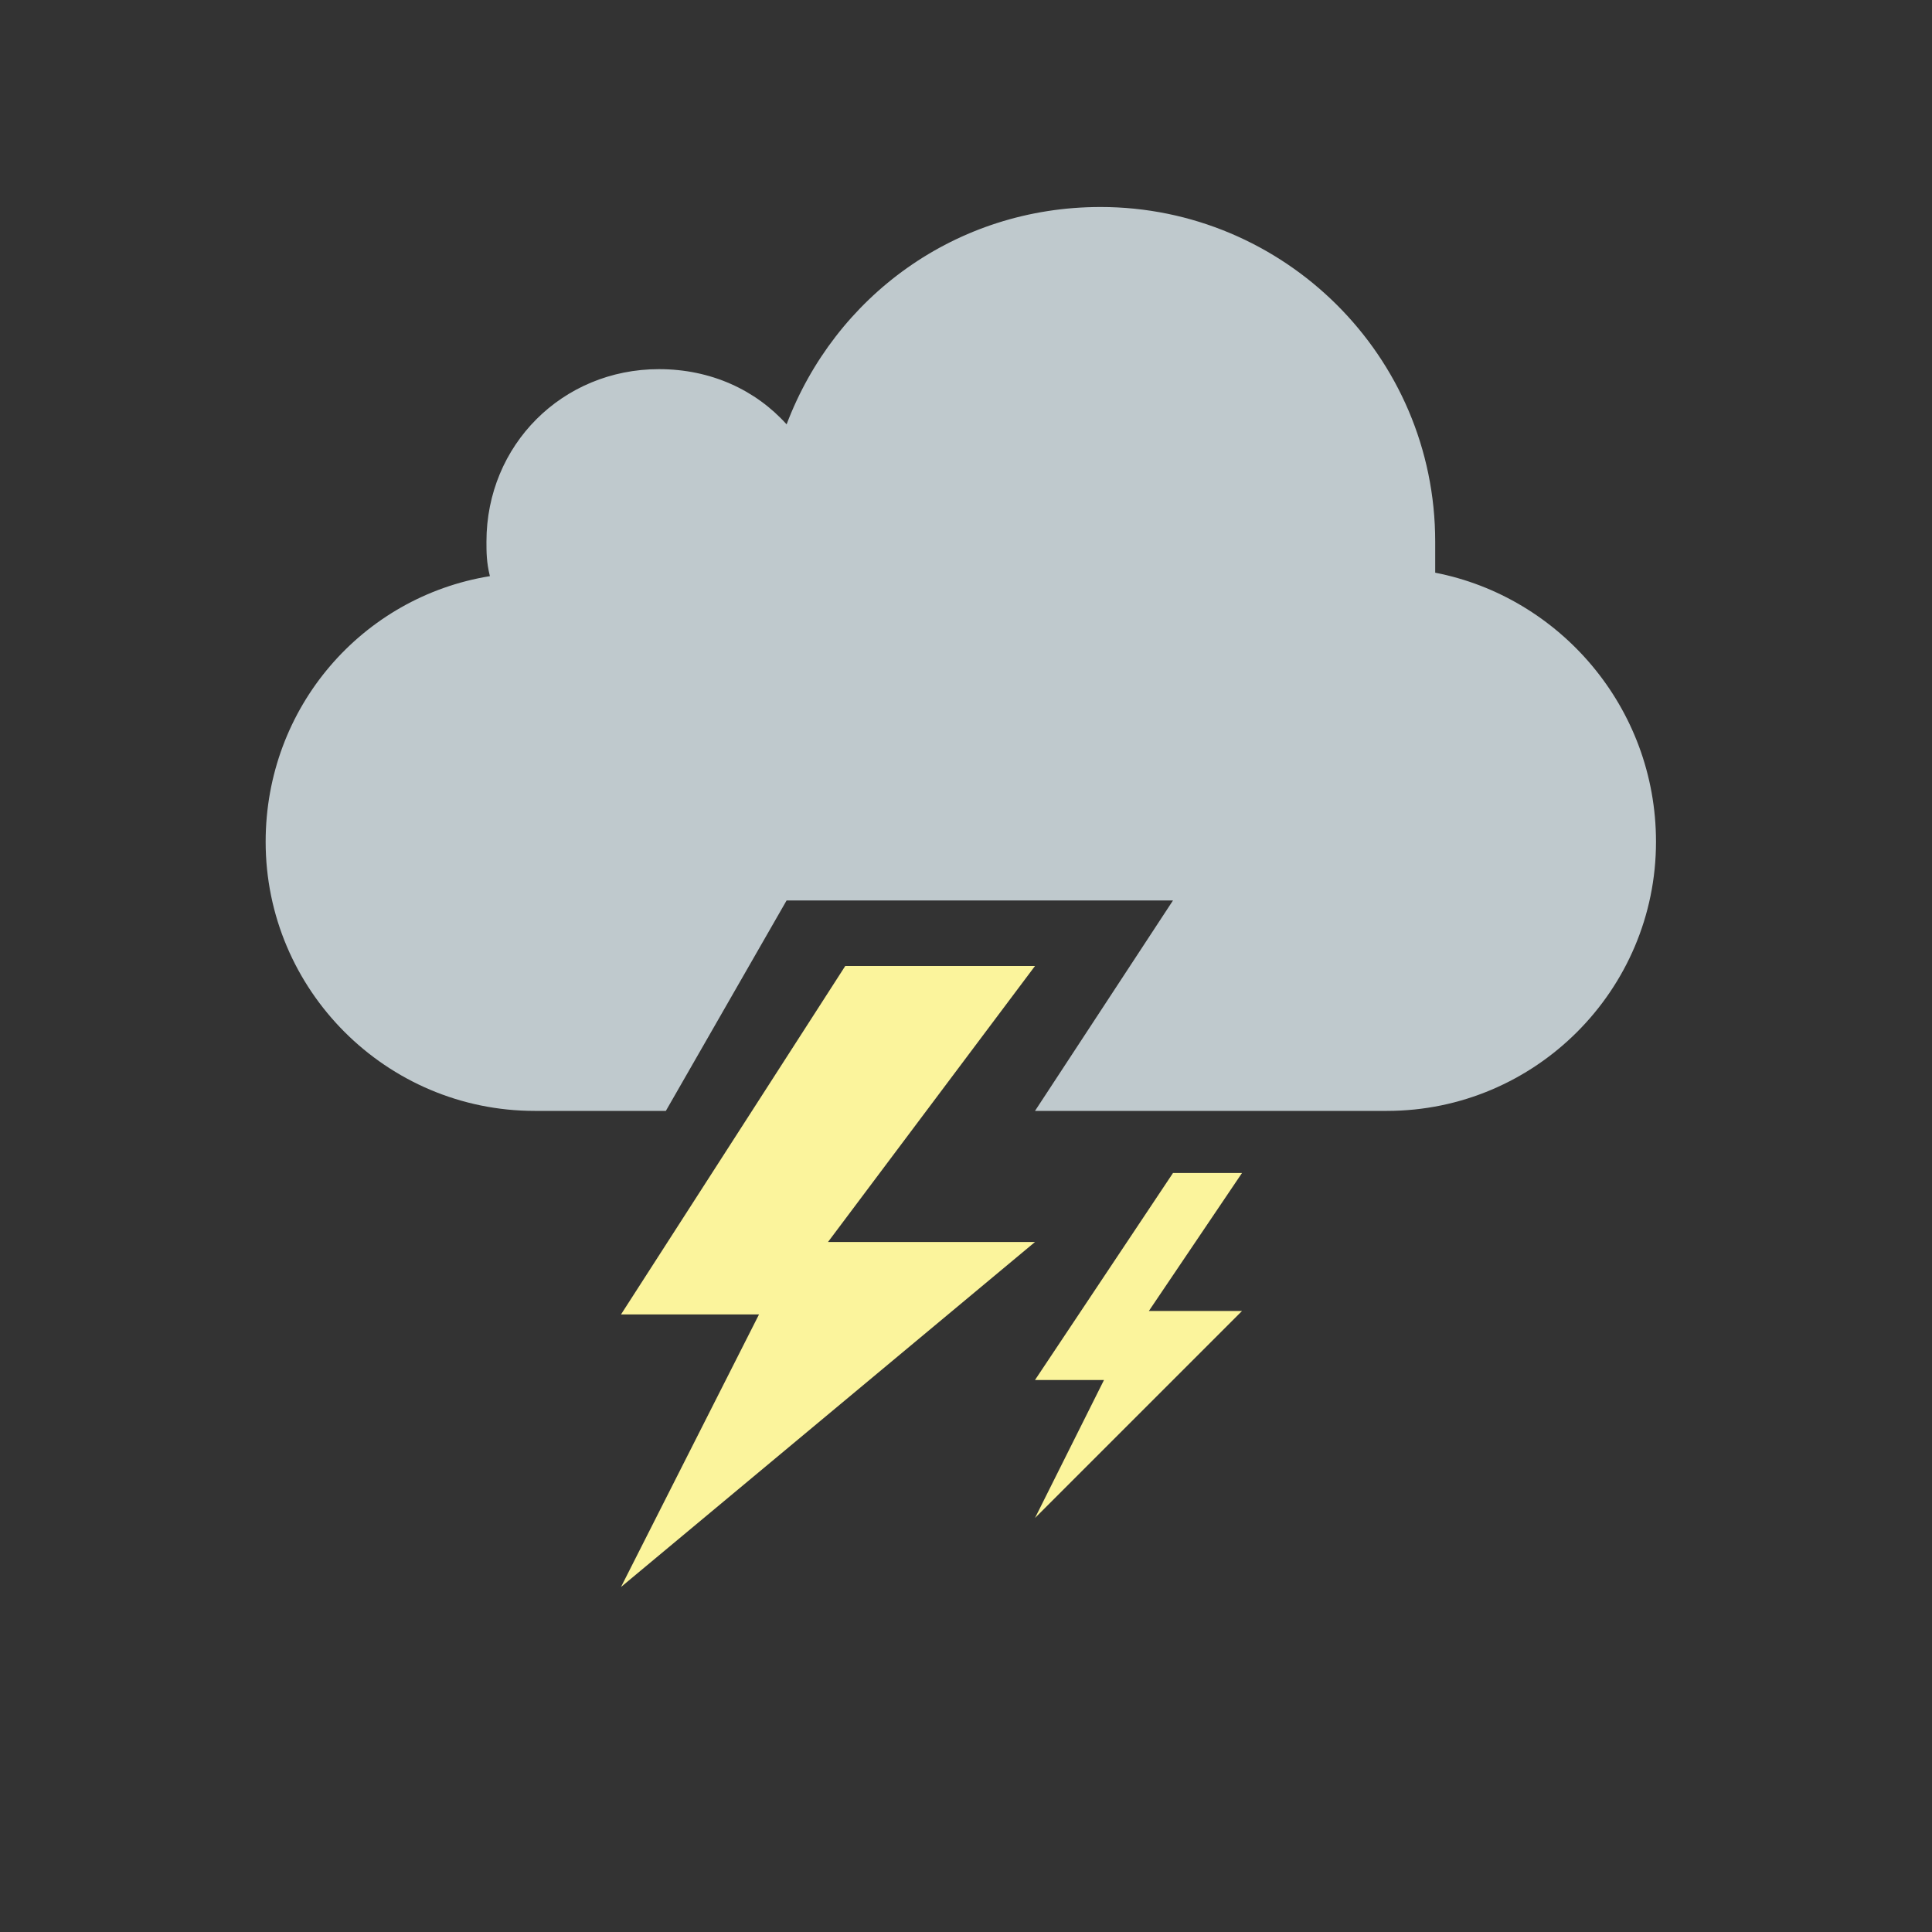 <?xml version="1.0" encoding="utf-8"?>
<!-- Generator: Adobe Illustrator 19.0.0, SVG Export Plug-In . SVG Version: 6.00 Build 0)  -->
<svg version="1.1" id="Layer_1" xmlns="http://www.w3.org/2000/svg" xmlns:xlink="http://www.w3.org/1999/xlink" x="0px" y="0px"
	 viewBox="-71 73 56 56" style="enable-background:new -71 73 56 56;" xml:space="preserve">
<rect x="-71" y="73" width="56" height="56" fill="#333333" stroke="none"/>
<style type="text/css">
	.st0{fill:#FFFFFF;fill-opacity:0;}
	.st1{fill:#BFC9CD;}
	.st2{fill:#FBF49C;}
</style>
<g id="XMLID_2_">
	<rect id="XMLID_14_" x="-71" y="73" class="st0" width="56" height="56"/>
	<g id="XMLID_11_">
		<path id="XMLID_12_" class="st1" d="M-29.4,89.6c0-0.3,0-0.6,0-0.9c0-5.4-4.4-9.7-9.7-9.7c-4.2,0-7.7,2.6-9.1,6.3
			c-0.9-1-2.2-1.6-3.7-1.6c-2.8,0-5,2.2-5,5c0,0.3,0,0.6,0.1,1c-3.7,0.6-6.5,3.8-6.5,7.7c0,4.3,3.5,7.8,7.8,7.8h3.8l3.5-6.1H-37
			l-4,6.1h10.2c4.3,0,7.8-3.5,7.8-7.8C-23,93.5-25.8,90.3-29.4,89.6z"/>
	</g>
	<g id="XMLID_8_">
		<polygon id="XMLID_15_" class="st2" points="-46.5,101 -41,101 -47,109 -41,109 -53,119 -49,111.1 -53,111.1 		"/>
	</g>
	<g id="XMLID_3_">
		<polygon id="XMLID_13_" class="st2" points="-37,107 -35,107 -37.7,111 -35,111 -41,117 -39,113 -41,113 		"/>
	</g>
</g>
</svg>

